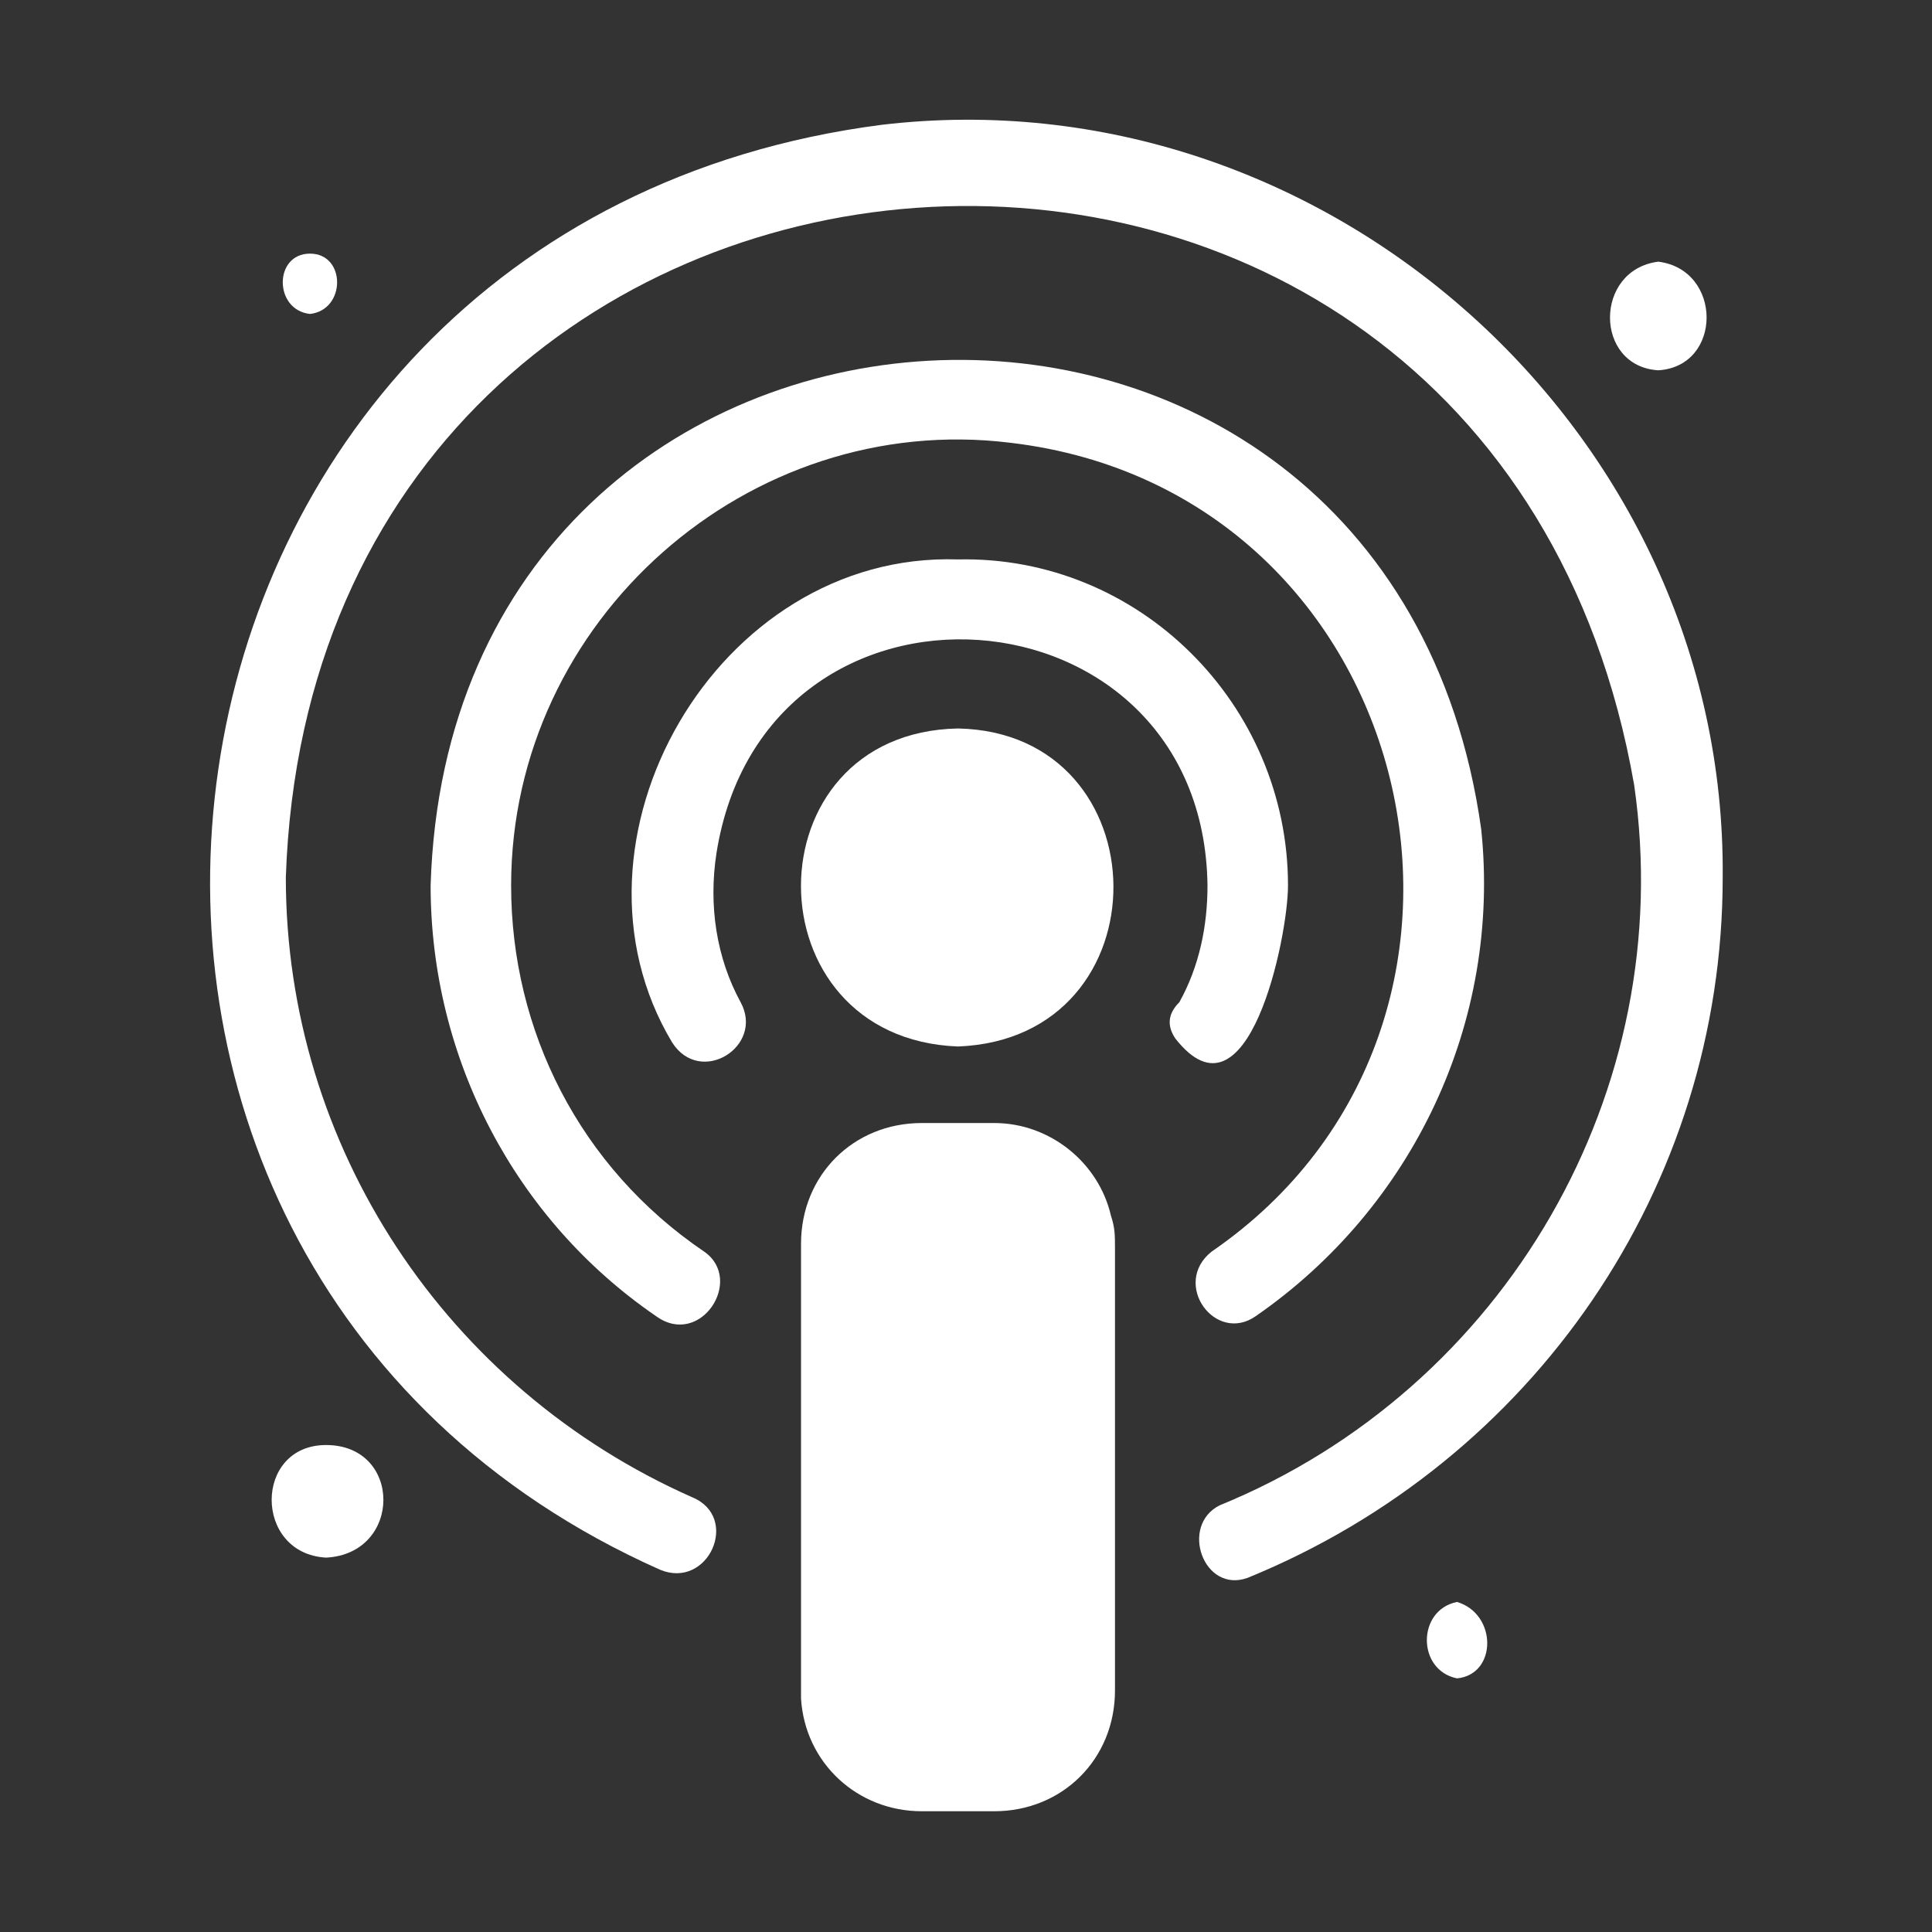 <svg width="18" height="18" viewBox="0 0 18 18" fill="none" xmlns="http://www.w3.org/2000/svg">
<rect x="0" y="0" width="18" height="18" fill="#333333" stroke="none"/>
<path d="M4.762 8.25C4.762 5.775 6.975 3.825 9.412 4.125C13.238 4.575 14.4 9.525 11.287 11.662C10.912 11.963 11.325 12.525 11.7 12.262C13.162 11.25 13.988 9.525 13.8 7.725C12.938 1.575 4.2 2.062 4.012 8.25C4.012 9.862 4.8 11.363 6.112 12.262C6.525 12.562 6.937 11.925 6.562 11.662C5.4 10.875 4.762 9.6 4.762 8.25Z" fill="white"/>
<path d="M16.05 8.175C16.087 4.013 12.338 0.675 8.213 1.163C0.975 2.1 -0.337 11.738 6.15 14.625C6.6 14.812 6.9 14.137 6.45 13.95C4.163 12.938 2.663 10.688 2.663 8.175C2.925 0.413 13.875 -0.412 15.225 7.313C15.637 10.162 14.025 12.938 11.363 14.025C10.988 14.213 11.213 14.85 11.625 14.7C14.287 13.613 16.05 11.062 16.05 8.175Z" fill="white"/>
<path d="M2.888 2.925C3.225 2.888 3.225 2.363 2.888 2.363C2.55 2.363 2.55 2.888 2.888 2.925Z" fill="white"/>
<path d="M15.45 3.45C16.05 3.413 16.05 2.513 15.45 2.438C14.85 2.513 14.85 3.413 15.45 3.45Z" fill="white"/>
<path d="M3.038 13.463C2.362 13.463 2.362 14.475 3.038 14.512C3.75 14.475 3.75 13.463 3.038 13.463Z" fill="white"/>
<path d="M13.575 14.925C13.2 15 13.2 15.562 13.575 15.637C13.95 15.6 13.95 15.037 13.575 14.925Z" fill="white"/>
<path d="M10.95 9.675C11.625 10.537 12 8.737 12 8.25C12 6.562 10.613 5.175 8.925 5.212C6.675 5.137 5.137 7.837 6.262 9.712C6.525 10.125 7.125 9.75 6.9 9.337C6.675 8.925 6.6 8.437 6.675 7.95C7.125 5.1 11.213 5.4 11.25 8.25C11.25 8.625 11.175 9 10.988 9.337C10.875 9.45 10.875 9.562 10.95 9.675Z" fill="white"/>
<path d="M8.925 6.787C6.975 6.825 6.975 9.675 8.925 9.75C10.875 9.675 10.838 6.825 8.925 6.787Z" fill="white"/>
<path d="M10.35 11.325C10.238 10.838 9.788 10.463 9.263 10.463H8.588C7.95 10.463 7.463 10.95 7.463 11.588V15.75V15.825C7.5 16.425 7.988 16.875 8.588 16.875H9.263C9.9 16.875 10.388 16.387 10.388 15.75V11.625C10.388 11.512 10.388 11.438 10.35 11.325Z" fill="white"/>
</svg>

